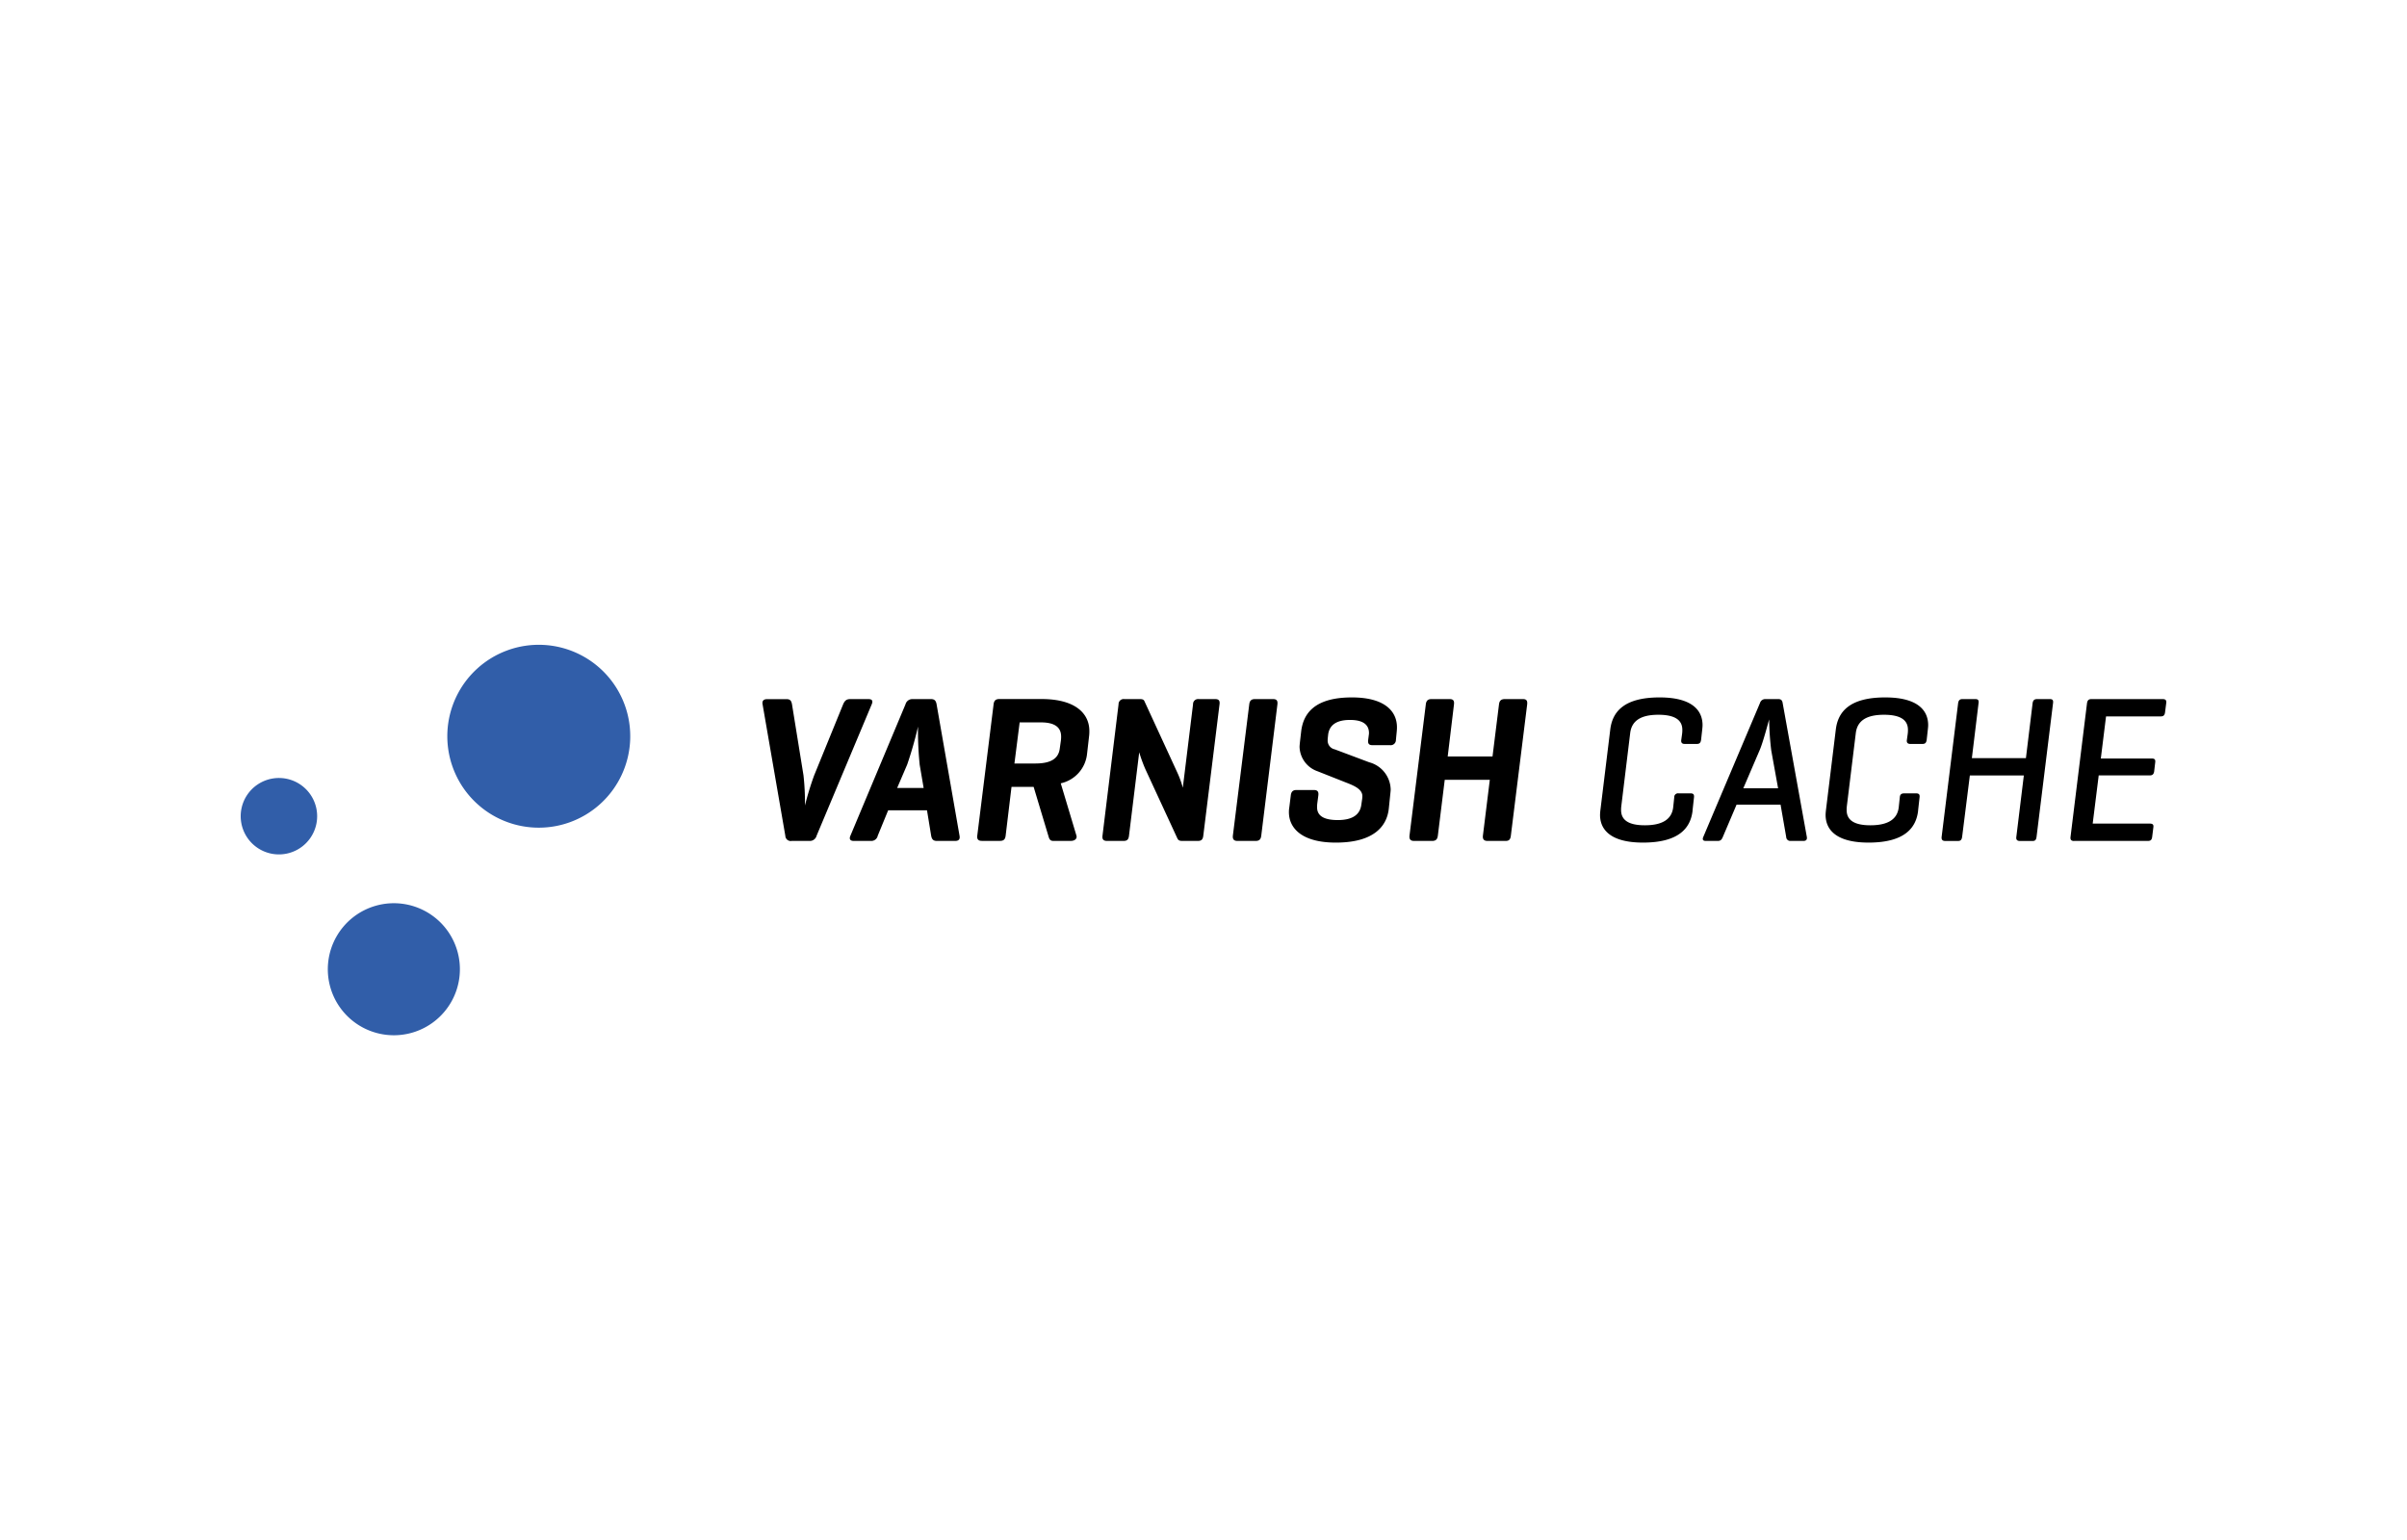 <svg xmlns="http://www.w3.org/2000/svg" width="200" height="128">
    <path d="M140.64 67.364c-.156 1.421-1.092 2.669-4.123 2.669-2.667 0-3.568-1.057-3.568-2.305a4.143 4.143 0 0 1 .035-.434l.814-6.657c.173-1.422 1.074-2.67 4.1-2.67 2.65 0 3.568 1.04 3.568 2.306 0 .121-.017.277-.034.433l-.087.78c-.035.243-.122.347-.347.347h-1.021c-.243 0-.312-.139-.278-.347l.069-.5a2.123 2.123 0 0 0 .018-.329c0-.78-.572-1.248-1.992-1.248-1.559 0-2.217.572-2.338 1.508l-.74 6.083a2.234 2.234 0 0 0-.018.329c0 .8.572 1.266 1.975 1.266 1.559 0 2.252-.572 2.356-1.509l.086-.815a.312.312 0 0 1 .364-.329h1c.259 0 .294.139.277.329l-.121 1.093M147.759 58.105c.225 0 .329.1.364.33l2.009 11.131c.034.207-.052.329-.277.329h-1.074a.338.338 0 0 1-.364-.329l-.468-2.688h-3.655l-1.143 2.688c-.086.207-.173.329-.416.329h-1c-.243 0-.295-.122-.208-.329l4.711-11.131a.456.456 0 0 1 .451-.33h1.074m-.589 4.265A23.712 23.712 0 0 1 147 59.8c-.052.157-.485 1.838-.78 2.532l-1.368 3.19h2.892zM159.381 67.364c-.156 1.421-1.091 2.669-4.122 2.669-2.668 0-3.568-1.057-3.568-2.305 0-.122.017-.278.034-.434l.814-6.657c.174-1.422 1.074-2.67 4.105-2.67 2.651 0 3.569 1.04 3.569 2.306 0 .121-.018.277-.035.433l-.087.78c-.034.243-.121.347-.346.347h-1.022c-.242 0-.312-.139-.277-.347l.069-.5a2.123 2.123 0 0 0 .018-.329c0-.78-.572-1.248-1.992-1.248-1.559 0-2.218.572-2.339 1.508L153.457 67a2.364 2.364 0 0 0-.017.329c0 .8.572 1.266 1.975 1.266 1.558 0 2.252-.572 2.355-1.509l.087-.815c.017-.225.121-.329.364-.329h1c.26 0 .3.139.278.329l-.122 1.093M163.85 63.012h4.486l.555-4.56c.034-.243.138-.347.381-.347h1.056c.225 0 .295.1.26.347l-1.368 11.1c-.035.243-.1.347-.329.347h-1.057c-.242 0-.329-.122-.294-.347l.623-5.1h-4.486l-.641 5.1c-.035.225-.1.347-.346.347h-1.057c-.225 0-.329-.1-.3-.347l1.369-11.1c.035-.243.138-.347.364-.347h1.056c.243 0 .312.1.277.347l-.554 4.56M172.338 69.9c-.226 0-.33-.1-.295-.347l1.368-11.1c.035-.243.139-.347.364-.347h5.925c.225 0 .329.087.294.33l-.1.78c-.034.243-.138.329-.363.329h-4.538l-.434 3.5h4.241c.225 0 .312.086.278.329l-.087.746c-.035.225-.139.329-.364.329h-4.243l-.5 4.005h4.729c.242 0 .346.069.312.312l-.1.8c-.035.242-.122.329-.364.329h-6.114"/>
    <g>
        <path d="M65.754 69.9a.448.448 0 0 1-.5-.433l-1.89-10.923c-.052-.278.07-.433.382-.433h1.612c.312 0 .4.155.451.433l.953 5.894a20.164 20.164 0 0 1 .122 2.515 24.506 24.506 0 0 1 .763-2.5l2.41-5.912c.121-.278.26-.433.572-.433h1.543c.3 0 .381.155.26.433l-4.58 10.921a.576.576 0 0 1-.589.433h-1.509M77.354 58.106c.3 0 .416.138.468.433l1.907 10.923c.052.277-.051.433-.364.433H77.84c-.312 0-.416-.156-.469-.433l-.346-2.115H73.8l-.867 2.115a.542.542 0 0 1-.555.433h-1.439c-.295 0-.4-.156-.277-.433l4.577-10.923a.587.587 0 0 1 .59-.433h1.525m-.936 5.461a27.589 27.589 0 0 1-.139-3.173 31.766 31.766 0 0 1-.9 3.155l-.833 1.942h2.2zM84.048 65.4l-.486 4.04c-.034.312-.156.451-.468.451h-1.508c-.243 0-.434-.087-.382-.451l1.353-10.888c.034-.312.173-.45.468-.45h3.519c2.844 0 3.971 1.231 3.971 2.652a3.23 3.23 0 0 1-.018.4l-.173 1.508a2.8 2.8 0 0 1-2.185 2.445l1.3 4.334c.087.277-.155.451-.45.451H87.5c-.278 0-.33-.208-.4-.451L85.885 65.4h-1.837m.676-5.357l-.434 3.416h1.734c1.2 0 1.907-.347 2.029-1.214l.1-.711a2.4 2.4 0 0 0 .017-.312c0-.763-.52-1.179-1.682-1.179zM99.982 69.462c-.035.294-.139.433-.451.433h-1.3c-.243 0-.329-.069-.4-.208l-2.653-5.739a12.129 12.129 0 0 1-.52-1.421l-.849 6.935c-.035.294-.139.433-.451.433h-1.37c-.312 0-.416-.139-.381-.433l1.335-10.923a.424.424 0 0 1 .485-.433h1.3c.208 0 .312.051.364.172l2.756 5.982a7.8 7.8 0 0 1 .434 1.214l.85-6.935a.418.418 0 0 1 .468-.433h1.369c.312 0 .4.138.364.433l-1.35 10.923M104.8 69.444c-.035.312-.156.451-.468.451h-1.508c-.3 0-.416-.139-.382-.451l1.358-10.888c.034-.312.173-.45.468-.45h1.508c.312 0 .4.138.364.45l-1.34 10.888M113.733 61.105a1.034 1.034 0 0 0 .017-.173c0-.729-.537-1.093-1.578-1.093-1.109 0-1.734.416-1.82 1.266l-.018.173a2.088 2.088 0 0 0-.017.278.737.737 0 0 0 .59.728l2.86 1.074a2.4 2.4 0 0 1 1.786 2.255c0 .086-.017.26-.035.415l-.121 1.18c-.156 1.456-1.231 2.826-4.4 2.826-2.826 0-3.9-1.2-3.9-2.532a2.461 2.461 0 0 1 .035-.416l.121-.971c.035-.312.174-.451.468-.451h1.457c.312 0 .4.157.364.451l-.087.659a2.511 2.511 0 0 0-.017.33c0 .728.607 1.057 1.716 1.057 1.162 0 1.838-.4 1.959-1.266l.07-.485a1.686 1.686 0 0 0 .017-.243c0-.572-.693-.867-1.317-1.109l-2.41-.954a2.212 2.212 0 0 1-1.491-2.029c0-.086.017-.242.034-.415l.1-.867c.173-1.456 1.075-2.826 4.213-2.826 2.792 0 3.745 1.2 3.745 2.479a3.213 3.213 0 0 1-.017.347l-.069.71a.434.434 0 0 1-.486.434h-1.456c-.278 0-.4-.1-.364-.434l.052-.4M120.287 62.873h3.728l.537-4.317c.035-.312.174-.45.486-.45h1.508c.295 0 .382.138.347.45l-1.353 10.888c-.034.312-.138.451-.433.451H123.6c-.312 0-.416-.156-.382-.451l.572-4.629h-3.745l-.571 4.629c-.035.3-.157.451-.469.451H117.5c-.3 0-.416-.139-.382-.451l1.353-10.888c.034-.312.173-.45.468-.45h1.508c.312 0 .4.138.364.45l-.52 4.317"/>
    </g>
    <g fill="#315ea9">
        <path d="M37.619 63.773a7.6 7.6 0 1 0 4.563-9.726 7.6 7.6 0 0 0-4.563 9.726M27.949 77.861a5.487 5.487 0 1 0 7.476-2.078 5.486 5.486 0 0 0-7.476 2.078M20.063 67.212a3.176 3.176 0 1 0 3.743-2.485 3.177 3.177 0 0 0-3.743 2.485"/>
    </g>
</svg>
